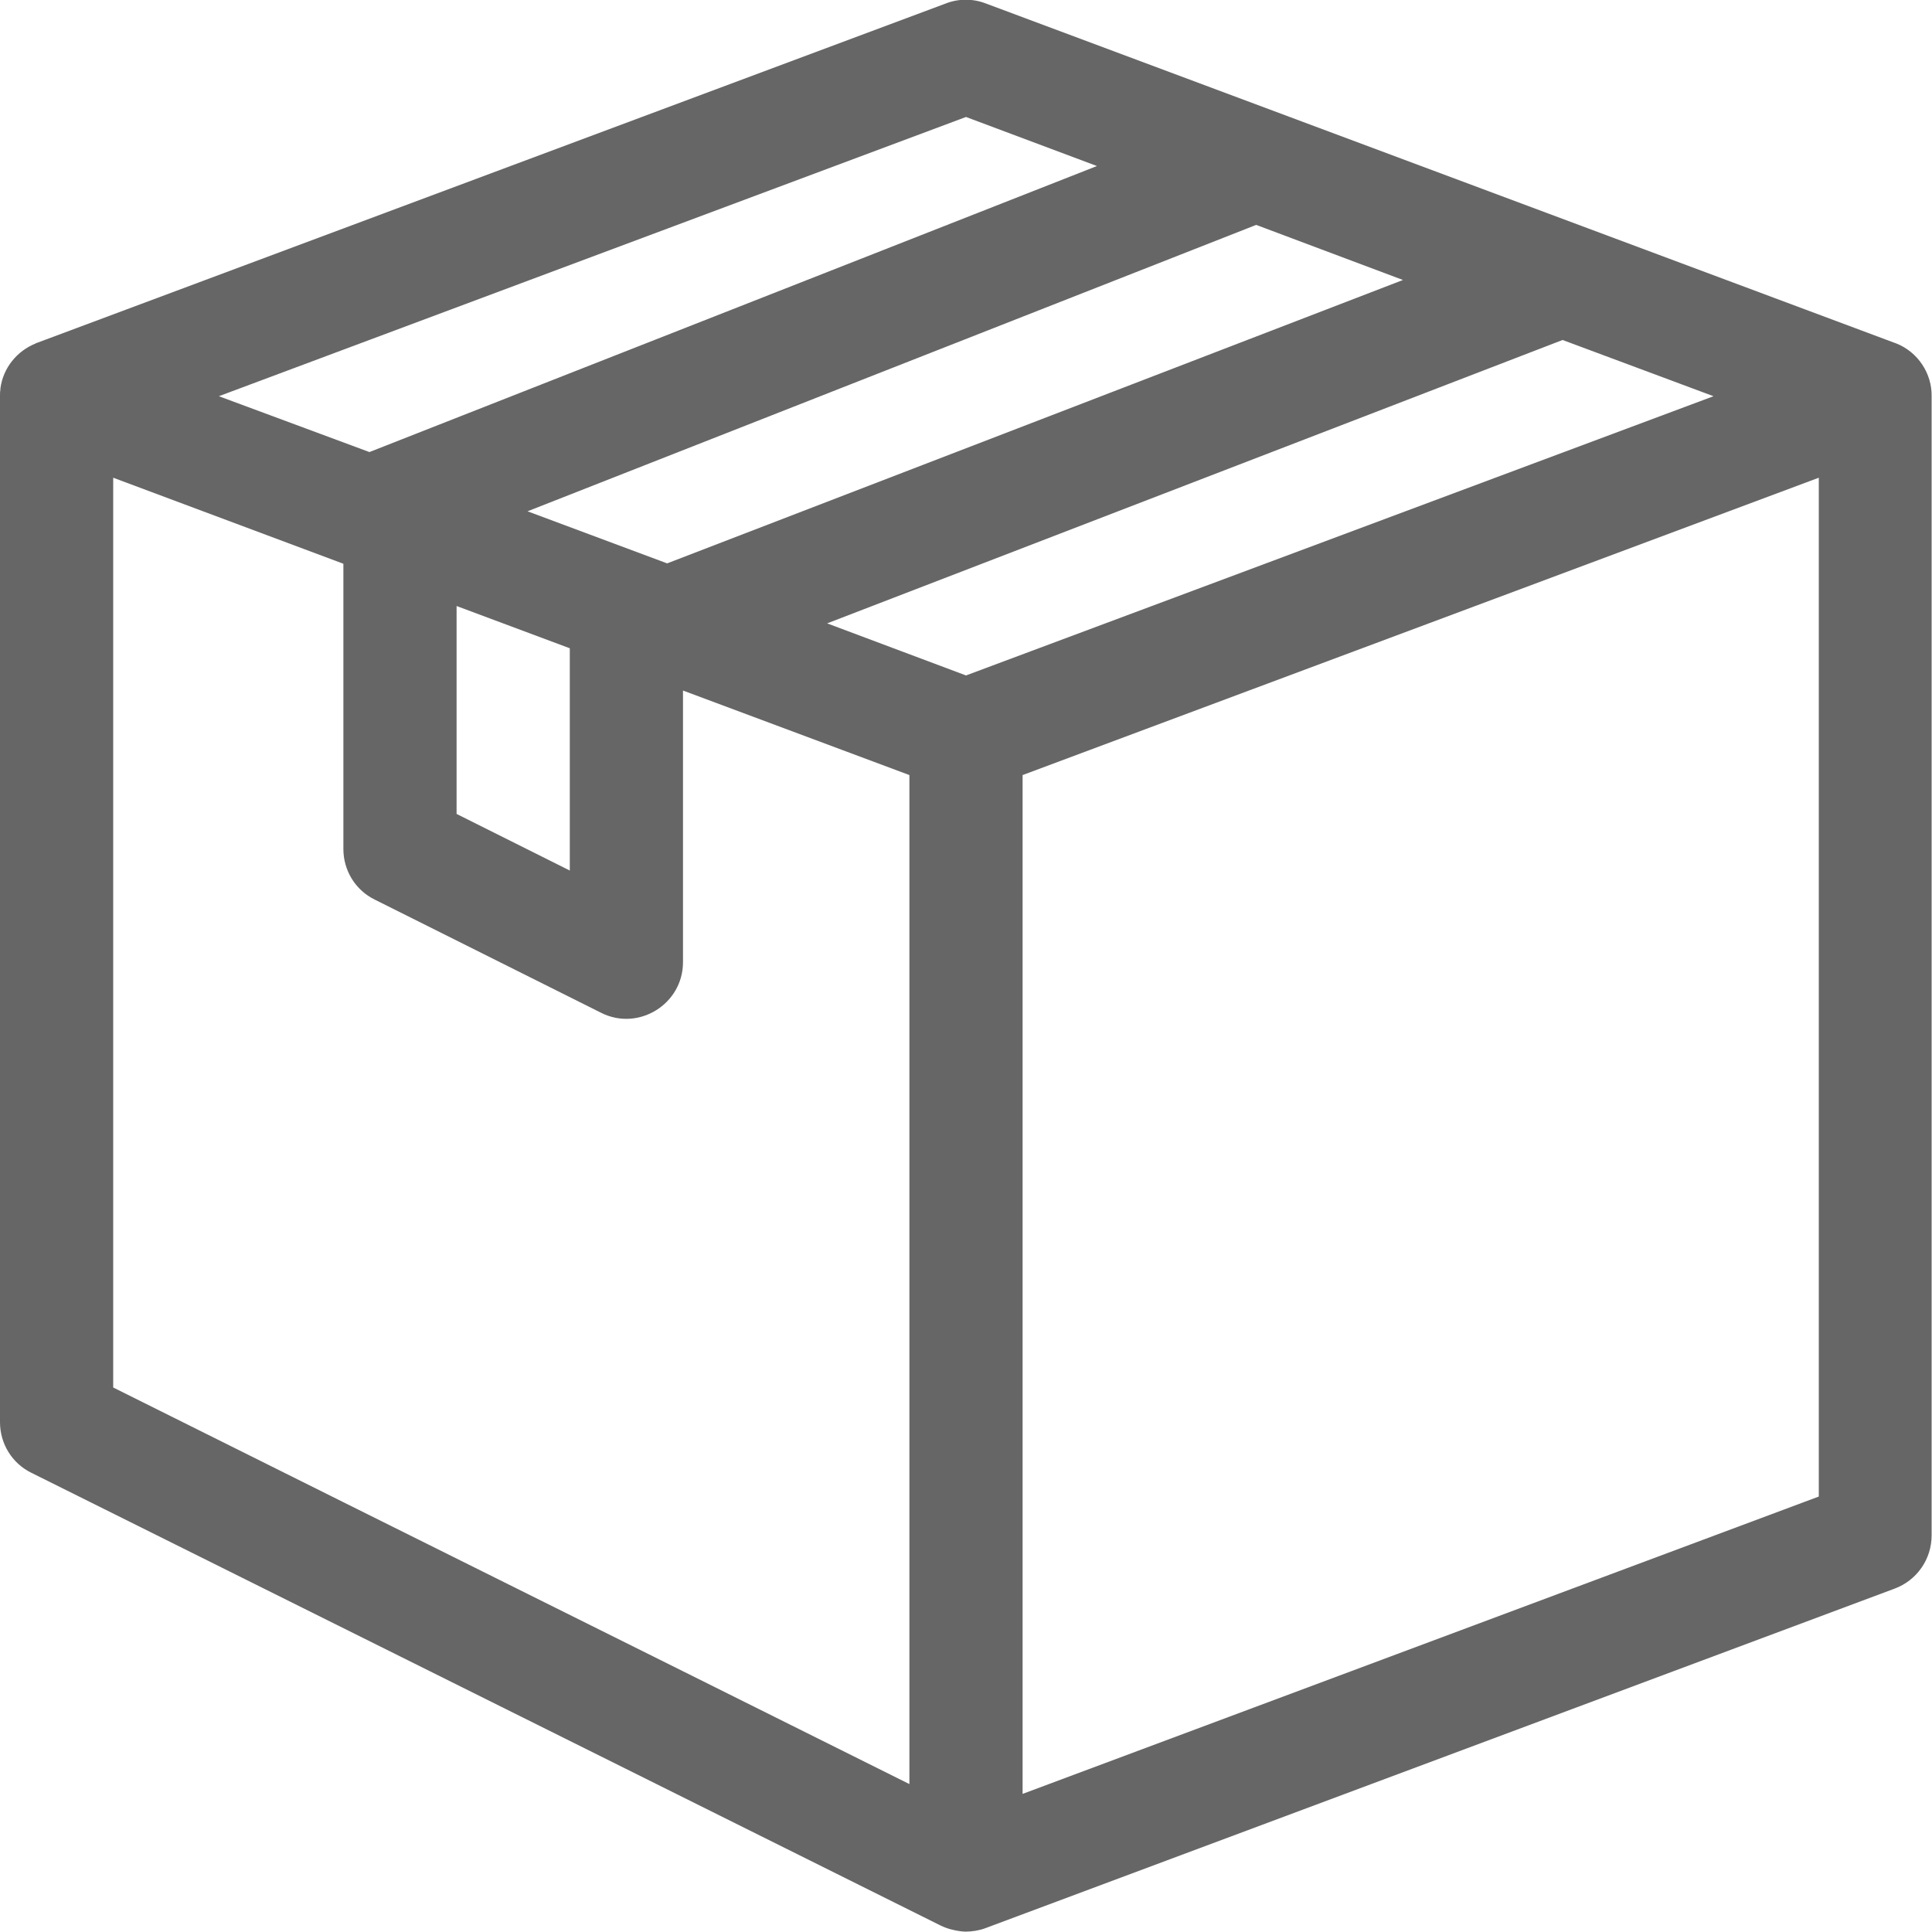 <?xml version="1.0" encoding="utf-8"?>
<!-- Generator: Adobe Illustrator 19.0.0, SVG Export Plug-In . SVG Version: 6.00 Build 0)  -->
<svg version="1.1" id="Capa_1" xmlns="http://www.w3.org/2000/svg" xmlns:xlink="http://www.w3.org/1999/xlink" x="0px" y="0px"
	 viewBox="-383 145 512 512" style="enable-background:new -383 145 512 512;" xml:space="preserve">
<style type="text/css">
	.st0{fill:#666666;}
</style>
<g>
	<g>
		<path class="st0" d="M119.5,236c-0.1,0-0.1,0-0.2-0.1c0,0,0,0-0.1,0l-241-90c-3.4-1.3-7.1-1.3-10.5,0l-241,90c0,0,0,0-0.1,0
			c0,0-0.1,0-0.1,0.1c-5,2-8.7,6.5-9.4,12c0,0.1,0,0.2,0,0.3c-0.1,0.5-0.1,1.1-0.1,1.6c0,0,0,0,0,0v272c0,5.7,3.2,10.9,8.3,13.4
			l241,120c0,0,0,0,0,0c3.7,1.8,7.6,1.6,6.6,1.6c1.7,0,3.6-0.3,5.2-0.9l241-90c5.9-2.2,9.8-7.8,9.8-14.1V250
			C129,244,125.3,238.3,119.5,236z M-11.2,219.2l-195,75.1l-37-13.8l193.1-75.9L-11.2,219.2z M-232,316.8c0,0.2,0,0.5,0,0.7v58.2
			l-30-15v-55.1L-232,316.8z M-127,176l34.7,13l-192.8,75.8l-39.9-14.8L-127,176z M-292,543.1l-61-30.4V271.6l61,22.8V370
			c0,5.7,3.2,10.9,8.3,13.4l60,30c9.9,5,21.7-2.3,21.7-13.4v-72l60,22.4v267.4l-60-29.9 M-127,324l-36.8-13.8l194.9-75.1l40,14.9
			L-127,324z M99,541.6l-211,78.8v-270l211-78.8L99,541.6L99,541.6z"/>
	</g>
</g>
</svg>

